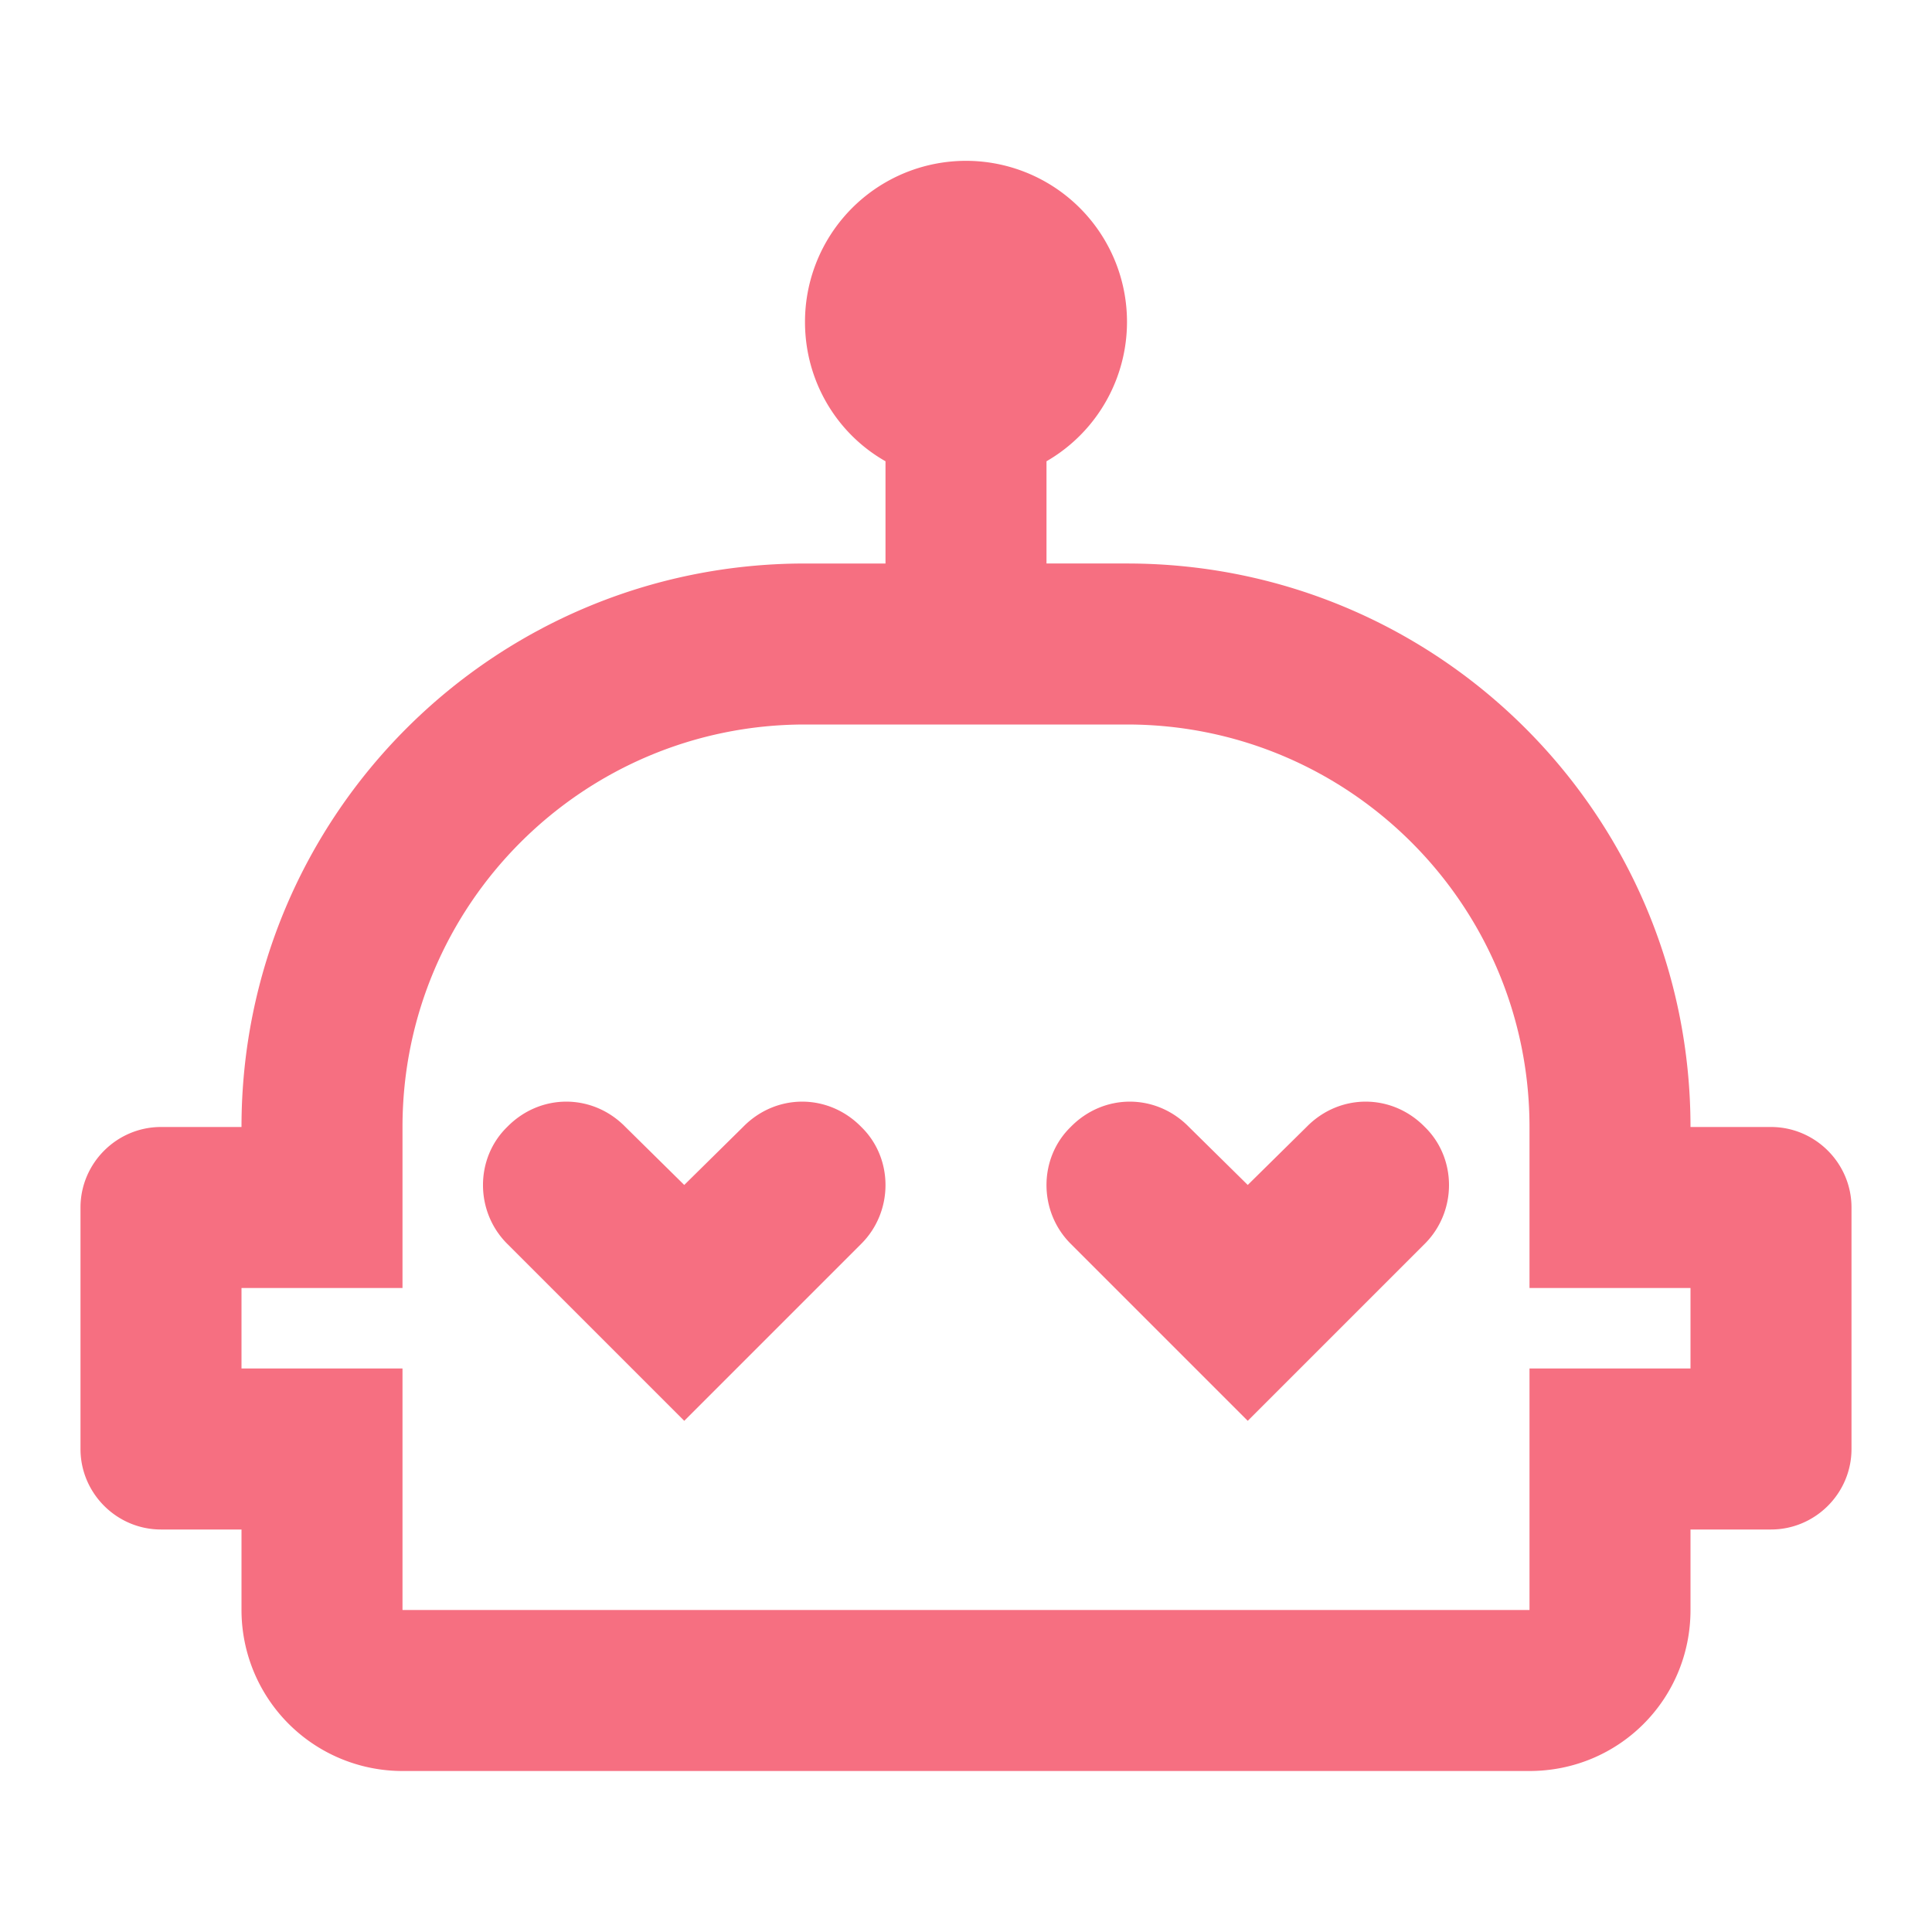 <svg xmlns="http://www.w3.org/2000/svg" width="500" height="500" fill="#f66f81" viewBox="0 0 24 24"><path  d="M22 14h-1c0-3.87-3.13-7-7-7h-1V5.73A2 2 0 1 0 10 4c0 .74.4 1.39 1 1.73V7h-1c-3.87 0-7 3.13-7 7H2c-.55 0-1 .45-1 1v3c0 .55.45 1 1 1h1v1a2 2 0 0 0 2 2h14c1.11 0 2-.89 2-2v-1h1c.55 0 1-.45 1-1v-3c0-.55-.45-1-1-1m-1 3h-2v3H5v-3H3v-1h2v-2c0-2.76 2.24-5 5-5h4c2.76 0 5 2.24 5 5v2h2zm-10.3-3c.4.39.4 1.05 0 1.45l-.73.73l-1.47 1.47l-2.2-2.2c-.4-.4-.4-1.06 0-1.45c.41-.42 1.06-.42 1.47 0l.73.72l.73-.72c.41-.42 1.06-.42 1.47 0m7 0c.4.39.4 1.05 0 1.45l-.73.73l-1.47 1.47l-2.2-2.2c-.4-.4-.4-1.06 0-1.45c.41-.42 1.06-.42 1.47 0l.73.72l.73-.72c.41-.42 1.06-.42 1.47 0"/></svg>
